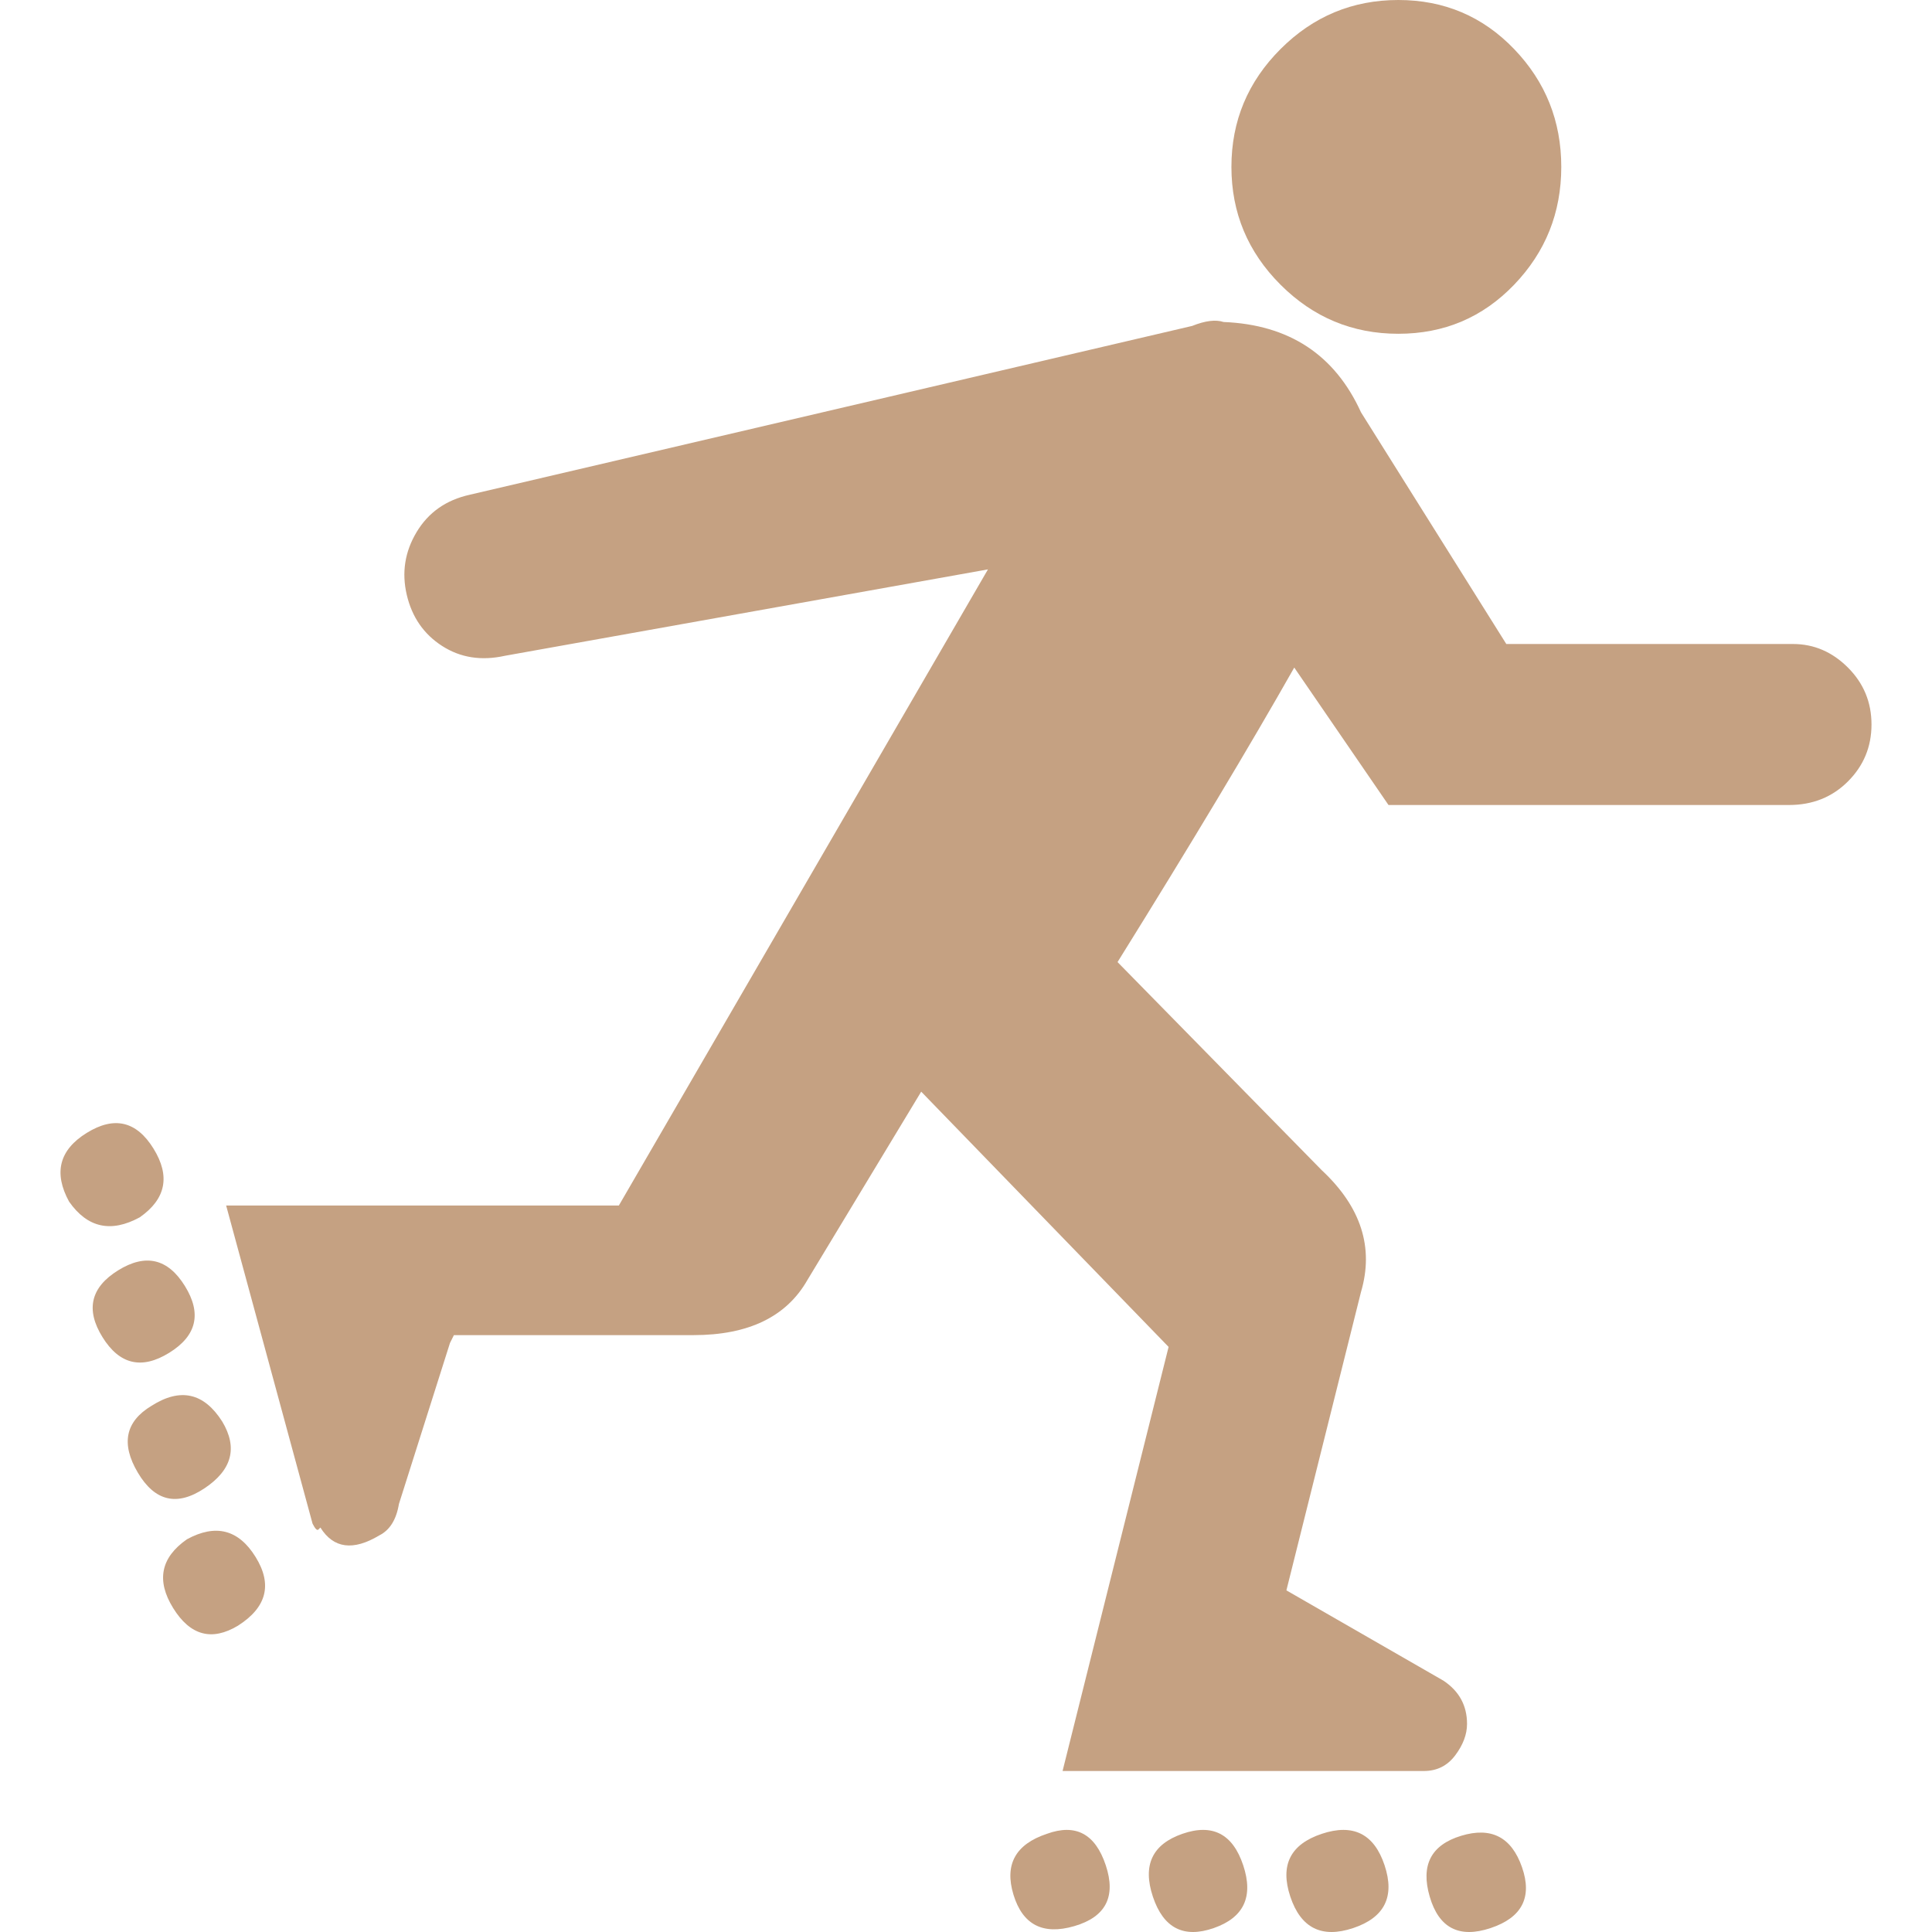 <?xml version="1.0"?>
<svg xmlns="http://www.w3.org/2000/svg" xmlns:xlink="http://www.w3.org/1999/xlink" version="1.1" id="Capa_1" x="0px" y="0px" viewBox="0 0 492 492" style="enable-background:new 0 0 492 492;" xml:space="preserve" width="512px" height="512px" class=""><g><g>
	<g>
		<path d="M356.091,0c-11.666,0-21.666,4.167-30,12.5c-8.332,8.333-12.5,18.333-12.5,30s4.168,21.667,12.5,30    c8.333,8.333,18.333,12.5,30,12.5c11.668,0,21.5-4.167,29.5-12.5s12-18.333,12-30s-4-21.667-12-30S367.759,0,356.091,0z" data-original="#010002" class="active-path" data-old_color="#010002" fill="#C5A182"/>
		<path d="M39.09,292.5c-4.333-7-10-8.333-17-4c-7,4.334-8.5,10.167-4.5,17.5c4.667,6.667,10.667,8,18,4    C42.257,305.333,43.423,299.5,39.09,292.5z" data-original="#010002" class="active-path" data-old_color="#010002" fill="#C5A182"/>
		<path d="M47.09,327.5c-4.333-7-10-8.333-17-4s-8.333,10-4,17s10,8.333,17,4S51.423,334.5,47.09,327.5z" data-original="#010002" class="active-path" data-old_color="#010002" fill="#C5A182"/>
		<path d="M56.59,362c-4.667-7.333-10.667-8.667-18-4c-6.667,4-7.833,9.667-3.5,17s10,8.667,17,4    S60.59,368.667,56.59,362z" data-original="#010002" class="active-path" data-old_color="#010002" fill="#C5A182"/>
		<path d="M65.09,396.5c-4.333-7-10.167-8.5-17.5-4.5c-6.667,4.667-7.833,10.5-3.5,17.5s9.833,8.5,16.5,4.5    C67.923,409.333,69.423,403.5,65.09,396.5z" data-original="#010002" class="active-path" data-old_color="#010002" fill="#C5A182"/>
		<path d="M266.59,467c-8,2.667-10.832,7.833-8.5,15.5c2.334,7.667,7.5,10.333,15.5,8s10.668-7.5,8-15.5    C278.924,467,273.924,464.333,266.59,467z" data-original="#010002" class="active-path" data-old_color="#010002" fill="#C5A182"/>
		<path d="M301.09,467c-7.666,2.667-10.166,8-7.5,16c2.668,8,7.834,10.667,15.5,8    c7.668-2.667,10.168-8,7.5-16S308.756,464.333,301.09,467z" data-original="#010002" class="active-path" data-old_color="#010002" fill="#C5A182"/>
		<path d="M336.591,467c-8,2.667-10.667,8-8,16c2.668,8,8,10.667,16,8s10.668-8,8-16    C349.925,467,344.591,464.333,336.591,467z" data-original="#010002" class="active-path" data-old_color="#010002" fill="#C5A182"/>
		<path d="M372.091,467.5c-7.674,2.333-10.342,7.5-8,15.5c2.334,8,7.5,10.667,15.5,8s10.668-7.833,8-15.5    C384.921,467.833,379.755,465.167,372.091,467.5z" data-original="#010002" class="active-path" data-old_color="#010002" fill="#C5A182"/>
		<path d="M456.591,164h-73l-37-59c-6.668-14.667-18.334-22.333-35-23c-2-0.667-4.666-0.333-8,1l-184,43    c-6,1.333-10.5,4.5-13.5,9.5s-3.833,10.333-2.5,16s4.333,10,9,13s10,3.833,16,2.5l123-22l-94,162h-68h-32l22,81    c0.667,1.333,1.167,1.833,1.5,1.5l0.5-0.5c3.333,5.333,8.333,6,15,2c2.667-1.333,4.333-4,5-8l13-41l1-2h61    c14,0,23.667-4.667,29-14l29-48l63,65l-27,108h92c3.334,0,6-1.333,8-4s3-5.333,3-8c0-4.667-2-8.333-6-11l-40-23l19-76    c3.334-11.333,0-21.667-10-31l-52-53c18.668-30,33.668-55,45-75l24,35h16h86c6,0,11-2,15-6s6-8.833,6-14.5s-2-10.5-6-14.5    S461.926,164,456.591,164z" data-original="#010002" class="active-path" data-old_color="#010002" fill="#C5A182"/>
	</g>
</g></g> </svg>
